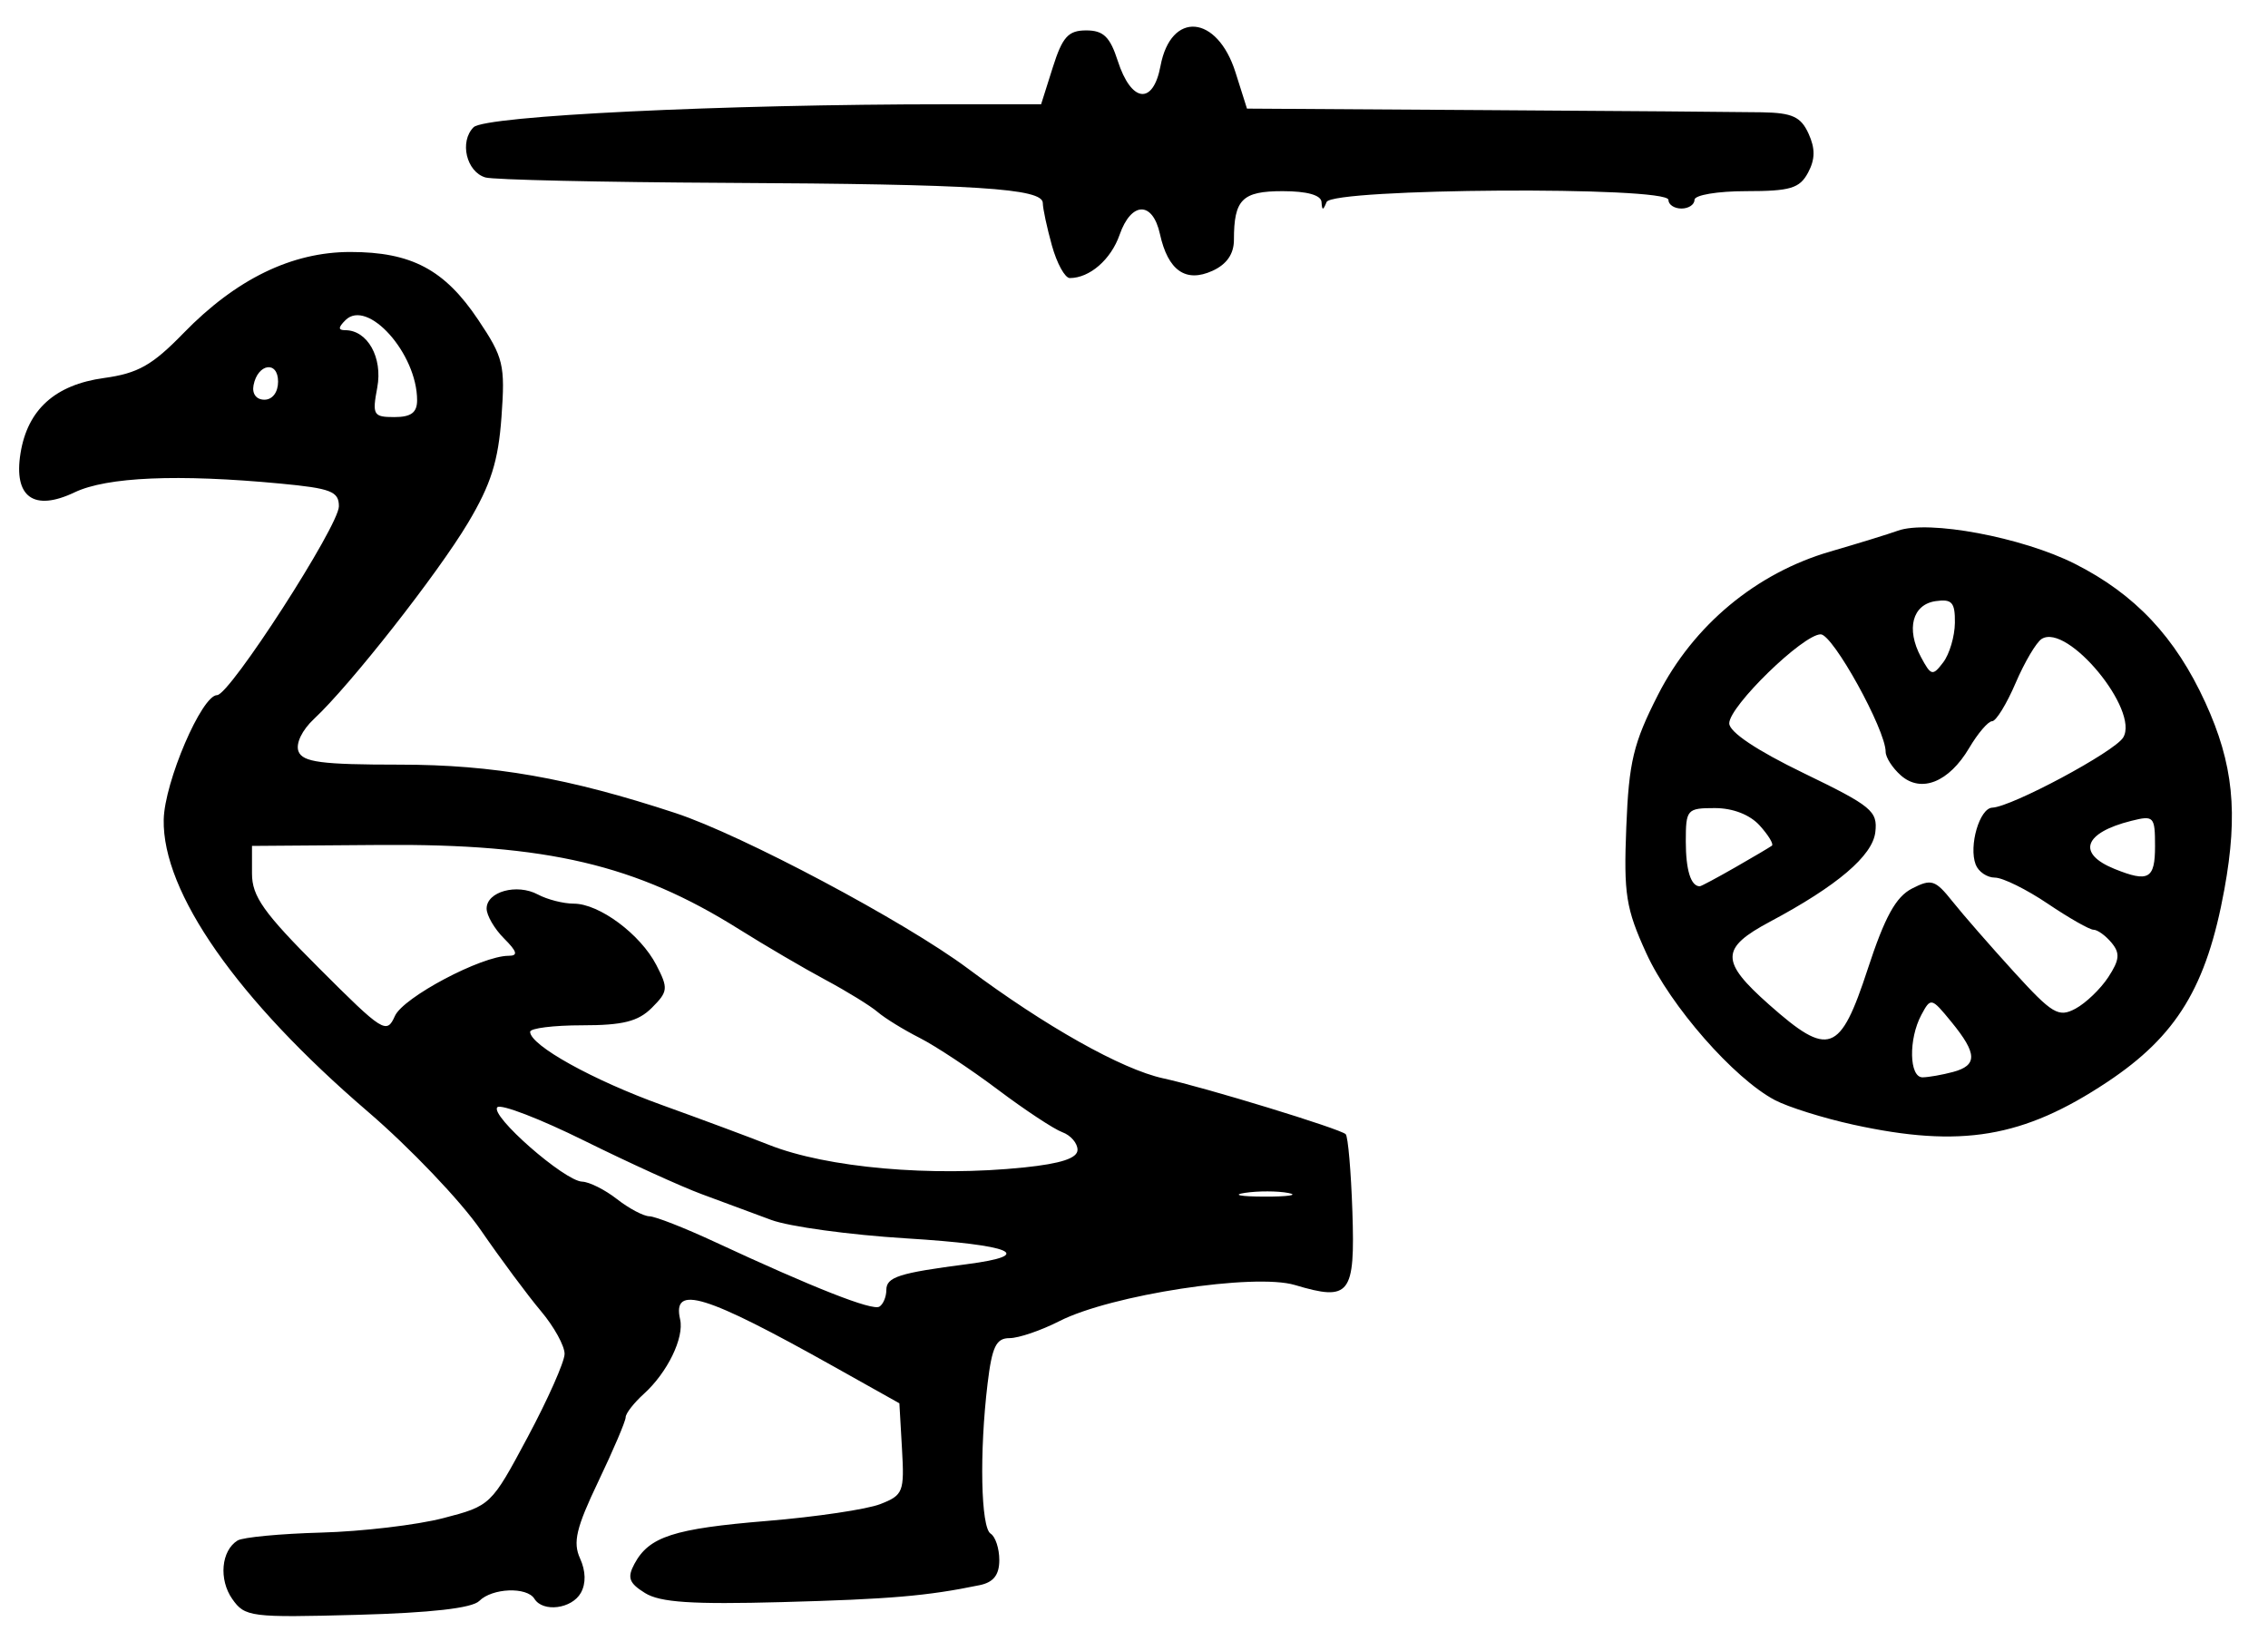 <?xml version="1.0" encoding="UTF-8" standalone="no"?>
<!-- Created with Inkscape (http://www.inkscape.org/) -->

<svg
   version="1.1"
   id="svg205"
   width="348"
   height="253.333"
   viewBox="0 0 348 253.333"
   xmlns="http://www.w3.org/2000/svg"
   xmlns:svg="http://www.w3.org/2000/svg">
  <defs
     id="defs209" />
  <g
     id="g211">
    <path
       style="fill:#000000;stroke-width:1.333"
       d="m 35.647,245.377 c -2.106,-3.006 -1.709,-7.435 0.804,-8.989 0.804,-0.497 6.582,-1.044 12.839,-1.215 6.257,-0.171 14.677,-1.168 18.71,-2.214 7.288,-1.891 7.368,-1.967 12.962,-12.431 3.096,-5.79 5.646,-11.532 5.667,-12.759 C 86.65,206.542 85.017,203.58 83,201.186 80.983,198.793 76.828,193.197 73.766,188.751 70.704,184.304 62.904,176.123 56.433,170.571 36.396,153.378 24.896,136.926 25.12,125.775 c 0.116,-5.767 5.835,-19.109 8.192,-19.109 C 35.248,106.667 52,80.694 52,77.691 52,75.406 50.793,74.938 43,74.202 27.293,72.719 16.404,73.184 11.443,75.55 5.179,78.537 2.057,76.273 3.15,69.537 4.236,62.844 8.464,59.037 15.953,58.006 c 5.216,-0.717 7.404,-1.952 12.201,-6.886 8.063,-8.292 16.616,-12.454 25.596,-12.454 9.369,0 14.454,2.693 19.611,10.386 3.899,5.815 4.165,6.924 3.585,14.948 -0.488,6.756 -1.616,10.329 -5.12,16.208 -4.67,7.836 -18.099,24.938 -23.626,30.09 -1.861,1.734 -2.856,3.809 -2.399,5 0.635,1.655 3.535,2.036 15.525,2.036 14.358,0 25.896,2.025 42.311,7.427 10.234,3.368 35.208,16.646 44.866,23.854 11.873,8.862 23.632,15.474 29.965,16.851 6.441,1.4 27.191,7.751 28.015,8.575 0.356,0.356 0.818,5.689 1.025,11.85 0.43,12.785 -0.379,13.822 -8.81,11.296 -6.226,-1.865 -28.244,1.508 -36.143,5.538 -2.814,1.435 -6.256,2.61 -7.65,2.61 -2.061,0 -2.691,1.306 -3.375,7 -1.267,10.547 -1.032,22.072 0.469,23 0.733,0.453 1.333,2.277 1.333,4.053 0,2.276 -0.885,3.412 -3,3.849 -8.067,1.667 -13.737,2.153 -30.333,2.603 -13.821,0.374 -18.702,0.052 -21.023,-1.388 -2.458,-1.525 -2.764,-2.359 -1.636,-4.466 2.247,-4.199 6.01,-5.417 20.39,-6.603 7.481,-0.617 15.283,-1.777 17.338,-2.579 3.518,-1.372 3.713,-1.867 3.333,-8.464 L 138,215.333 128,209.729 c -19.866,-11.134 -24.878,-12.676 -23.643,-7.271 0.645,2.821 -1.951,8.158 -5.554,11.419 C 97.261,215.272 96,216.893 96,217.48 c 0,0.587 -1.886,5.016 -4.192,9.842 -3.399,7.115 -3.93,9.35 -2.808,11.812 0.885,1.942 0.93,3.847 0.126,5.284 -1.378,2.463 -5.817,3.032 -7.126,0.915 -1.157,-1.871 -6.472,-1.662 -8.465,0.333 -1.105,1.106 -7.42,1.822 -18.767,2.13 -16.283,0.441 -17.198,0.325 -19.12,-2.42 z M 136,197.947 c 0,-1.989 1.926,-2.606 12.333,-3.956 10.742,-1.393 7.057,-2.96 -9.333,-3.969 -8.617,-0.53 -17.917,-1.802 -20.667,-2.827 -2.75,-1.024 -7.55,-2.804 -10.667,-3.954 -3.117,-1.151 -11.225,-4.842 -18.018,-8.204 -6.793,-3.362 -12.793,-5.671 -13.332,-5.132 -1.224,1.224 10.29,11.323 13.017,11.418 1.1,0.038 3.5,1.243 5.333,2.677 1.833,1.434 4.072,2.621 4.975,2.637 0.903,0.016 5.403,1.778 10,3.916 15.253,7.091 24.213,10.616 25.292,9.949 0.587,-0.362 1.066,-1.512 1.066,-2.555 z m 61.685,-14.885 c -1.64,-0.316 -4.64,-0.325 -6.667,-0.018 -2.027,0.306 -0.685,0.565 2.982,0.575 3.667,0.009 5.325,-0.241 3.685,-0.557 z m -40.547,-3.918 c 5.694,-0.595 8.196,-1.422 8.196,-2.708 0,-1.019 -1.05,-2.234 -2.333,-2.7 -1.283,-0.466 -5.741,-3.41 -9.906,-6.542 -4.165,-3.132 -9.565,-6.704 -12,-7.938 -2.435,-1.234 -5.327,-3.017 -6.427,-3.962 -1.1,-0.945 -4.7,-3.164 -8,-4.931 -3.3,-1.767 -9.3,-5.283 -13.333,-7.813 C 97.613,132.688 83.909,129.466 58.489,129.656 l -19.823,0.148 v 4.237 c 0,3.506 1.777,6.014 10.3,14.537 9.82,9.82 10.362,10.161 11.628,7.323 1.28,-2.869 13.305,-9.236 17.444,-9.236 1.492,0 1.323,-0.639 -0.705,-2.667 -1.467,-1.467 -2.667,-3.526 -2.667,-4.577 0,-2.606 4.647,-3.884 7.862,-2.164 1.446,0.774 3.926,1.407 5.511,1.407 3.909,0 10.229,4.697 12.669,9.416 1.853,3.584 1.802,4.073 -0.687,6.562 -2.099,2.099 -4.445,2.689 -10.689,2.689 -4.4,0 -7.996,0.45 -7.991,1 0.019,2.084 9.626,7.417 20.269,11.251 6.08,2.19 13.455,4.935 16.388,6.098 8.872,3.52 24.961,4.943 39.138,3.461 z M 64,61.42 C 64,54.246 56.388,45.746 52.998,49.135 c -1.122,1.122 -1.129,1.532 -0.027,1.532 3.426,0 5.777,4.208 4.916,8.798 -0.791,4.218 -0.607,4.536 2.631,4.536 C 63.072,64 64,63.312 64,61.42 Z M 42.667,58.556 c 0,-3.249 -3.116,-2.79 -3.764,0.555 -0.255,1.316 0.425,2.223 1.667,2.223 1.237,0 2.098,-1.14 2.098,-2.778 z M 284.352,172.577 c -4.573,-1.002 -9.973,-2.695 -12,-3.761 -6.297,-3.314 -16.058,-14.46 -19.749,-22.552 -3.129,-6.859 -3.477,-9.057 -3.066,-19.367 0.398,-9.993 1.082,-12.845 4.858,-20.263 5.44,-10.687 15.067,-18.697 26.447,-22.004 4.304,-1.251 8.962,-2.686 10.351,-3.19 4.677,-1.697 19.09,0.995 27.172,5.075 9.238,4.663 15.419,11.235 20.019,21.283 4.301,9.395 5.067,16.904 2.924,28.67 -2.722,14.946 -7.301,22.478 -17.974,29.568 -12.881,8.557 -22.454,10.163 -38.981,6.541 z m 15.315,-8.084 c 3.783,-1.014 3.726,-2.821 -0.239,-7.67 -3.079,-3.765 -3.174,-3.788 -4.619,-1.088 -1.989,3.717 -1.871,9.603 0.192,9.58 0.917,-0.011 3.017,-0.38 4.667,-0.822 z M 286.586,148.688 c 2.619,-7.994 4.309,-11.067 6.784,-12.339 2.986,-1.534 3.571,-1.348 6.221,1.979 1.609,2.02 5.862,6.895 9.452,10.834 5.863,6.432 6.821,7.005 9.409,5.62 1.585,-0.848 3.852,-3.024 5.039,-4.835 1.738,-2.652 1.836,-3.681 0.503,-5.286 -0.91,-1.096 -2.151,-1.993 -2.758,-1.993 -0.607,0 -3.77,-1.8 -7.03,-4 -3.26,-2.2 -6.909,-4 -8.109,-4 -1.2,0 -2.528,-0.901 -2.95,-2.003 -1.094,-2.85 0.596,-8.651 2.544,-8.732 2.99,-0.125 18.736,-8.559 20.084,-10.757 2.552,-4.162 -8.529,-17.593 -12.494,-15.142 -0.826,0.511 -2.631,3.562 -4.011,6.782 -1.38,3.219 -3.001,5.853 -3.602,5.853 -0.601,0 -2.181,1.841 -3.51,4.091 -3.111,5.267 -7.367,6.979 -10.492,4.222 -1.283,-1.132 -2.333,-2.76 -2.333,-3.616 0,-3.394 -8.09,-18.03 -9.966,-18.03 -2.704,0 -14.034,11.026 -14.034,13.657 0,1.335 4.206,4.15 11.414,7.639 10.446,5.056 11.379,5.825 11,9.06 -0.425,3.627 -5.851,8.241 -16.146,13.73 -7.643,4.075 -7.666,6.079 -0.147,12.74 9.17,8.124 10.88,7.505 15.132,-5.472 z m -20.329,-15.595 c 2.792,-1.599 5.323,-3.095 5.624,-3.325 0.301,-0.23 -0.542,-1.621 -1.873,-3.092 C 268.503,125.013 265.898,124 263.127,124 c -4.282,0 -4.46,0.204 -4.46,5.111 0,4.402 0.775,6.889 2.146,6.889 0.203,0 2.653,-1.308 5.444,-2.908 z m 64.41,-3.237 c 0,-4.58 -0.176,-4.767 -3.659,-3.893 -7.29,1.83 -8.387,5.019 -2.538,7.38 5.197,2.097 6.197,1.534 6.197,-3.487 z M 299.958,95.574 c 0.035,-3.141 -0.449,-3.689 -2.944,-3.333 -3.579,0.511 -4.573,4.266 -2.27,8.571 1.554,2.903 1.799,2.962 3.422,0.825 0.962,-1.266 1.768,-3.994 1.791,-6.062 z M 161.403,37.667 c -0.764,-2.75 -1.392,-5.681 -1.396,-6.513 -0.011,-2.249 -10.204,-2.897 -48.674,-3.096 C 92.267,27.96 75.681,27.587 74.477,27.229 71.557,26.361 70.466,21.724 72.665,19.526 74.426,17.764 110.832,16 145.422,16 h 14.325 l 1.793,-5.667 c 1.48,-4.677 2.375,-5.667 5.127,-5.667 2.634,0 3.649,0.979 4.839,4.667 2.076,6.436 5.424,6.842 6.559,0.795 1.594,-8.497 8.702,-7.893 11.51,0.978 l 1.76,5.56 L 228,16.897 c 20.167,0.126 39.23,0.276 42.362,0.333 4.647,0.084 5.961,0.686 7.137,3.268 1.047,2.297 1.026,3.942 -0.075,6 -1.287,2.405 -2.724,2.835 -9.471,2.835 C 263.54,29.333 260,29.927 260,30.667 260,31.4 259.1,32 258,32 c -1.1,0 -2,-0.6 -2,-1.333 0,-2.109 -51.597,-1.781 -52.45,0.333 -0.538,1.333 -0.694,1.333 -0.778,0 -0.067,-1.064 -2.222,-1.667 -5.963,-1.667 -6.211,0 -7.476,1.264 -7.476,7.471 0,2.165 -1.101,3.755 -3.294,4.754 -4.105,1.87 -6.827,-0.038 -8.06,-5.65 -1.115,-5.076 -4.4,-5.012 -6.189,0.12 -1.323,3.796 -4.594,6.639 -7.64,6.639 -0.747,0 -1.983,-2.25 -2.747,-5 z"
       id="path531" />
  </g>
</svg>
